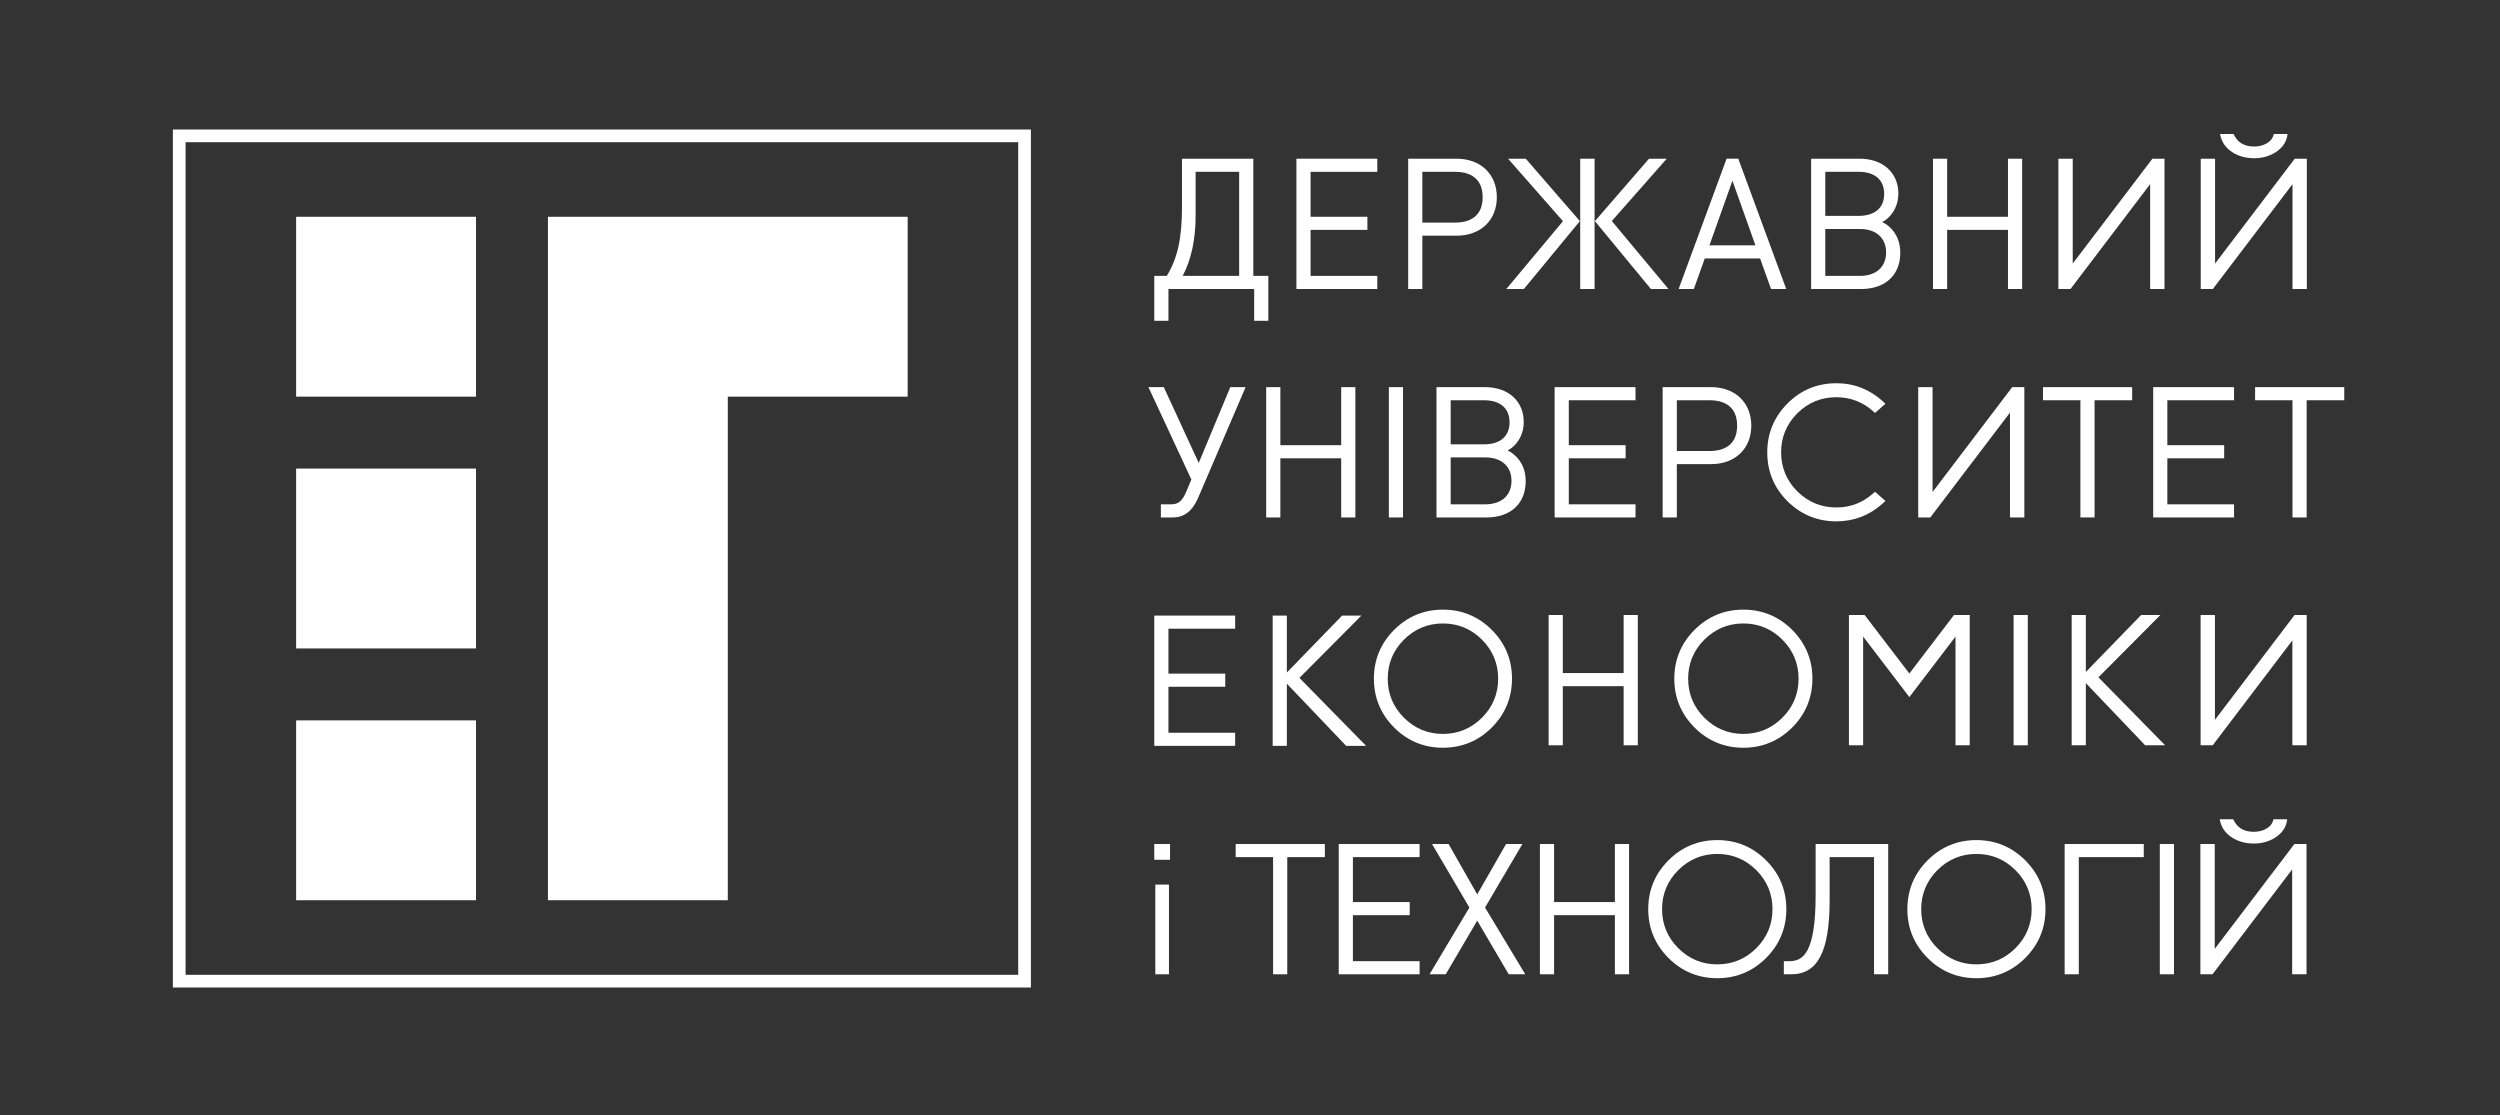 <svg xmlns="http://www.w3.org/2000/svg" xmlns:xlink="http://www.w3.org/1999/xlink" version="1.1" id="Шар_1" x="0px" y="0px" width="394.016px" height="175.748px" viewBox="0 0 394.016 175.748" enable-background="new 0 0 394.016 175.748" xml:space="preserve">
<rect x="0" y="0" width="394.016" height="175.748" fill="#333333" stroke="none"/>
<g>
	<g>
		<g>
			<rect x="46.673" y="34.167" fill="#FFFFFF" width="28.347" height="28.347"/>
			<rect x="46.673" y="73.852" fill="#FFFFFF" width="28.347" height="28.347"/>
			<rect x="46.673" y="113.537" fill="#FFFFFF" width="28.347" height="28.346"/>
			<polygon fill="#FFFFFF" points="143.052,34.167 86.358,34.167 86.358,141.882 114.705,141.882 114.705,62.514 143.052,62.514         "/>
		</g>
		<path fill="#FFFFFF" d="M162.477,155.638H27.248V20.412h135.229V155.638z M29.248,153.638h131.229V22.412H29.248V153.638z"/>
	</g>
	<g>
		<g>
			<g>
				<path fill="#FFFFFF" d="M197.531,25.013h-11.244v7.599c0,4.928-0.695,8.1-2.395,10.871h-1.971v7.074h2.234V45.55h13.51v5.007      h2.231v-7.074h-2.365V25.013z M195.299,43.482h-8.906c1.356-2.53,2.044-5.732,2.044-9.536V27.08h6.862V43.482z"/>
				<polygon fill="#FFFFFF" points="217.07,43.482 206.556,43.482 206.556,36.231 215.511,36.231 215.511,34.164 206.556,34.164       206.556,27.08 217.07,27.08 217.07,25.013 204.324,25.013 204.324,45.55 217.07,45.55     "/>
				<path fill="#FFFFFF" d="M224.171,37.148h5.393c3.795,0,6.346-2.439,6.346-6.066c0-3.629-2.551-6.067-6.346-6.067h-7.625V45.55      h2.232V37.148z M224.171,27.08h5.226c1.597,0,4.279,0.521,4.279,4.002c0,3.478-2.683,4-4.279,4h-5.226V27.08z"/>
				<path fill="#FFFFFF" d="M268.682,40.736h8.72l1.725,4.813h2.394l-7.468-20.298l-0.088-0.239h-1.845l-7.558,20.537h2.396      L268.682,40.736z M273.041,28.477l3.625,10.193h-7.248L273.041,28.477z"/>
				<path fill="#FFFFFF" d="M299.498,39.844c0-1.666-0.563-3.03-1.68-4.061c-0.379-0.337-0.696-0.552-1.17-0.786      c0.349-0.18,0.608-0.366,0.927-0.646c1.058-0.997,1.617-2.33,1.617-3.853c0-3.28-2.449-5.486-6.094-5.486h-7.653V45.55h7.875      C297.13,45.55,299.498,43.361,299.498,39.844z M297.263,39.788c0,2.28-1.574,3.694-4.112,3.694h-5.474v-7.389h5.474      C295.689,36.094,297.263,37.509,297.263,39.788z M292.931,34.025h-5.254V27.08h5.254c2.558,0,4.026,1.268,4.026,3.476      C296.958,32.76,295.489,34.025,292.931,34.025z"/>
				<polygon fill="#FFFFFF" points="316.469,34.164 306.884,34.164 306.884,25.015 304.652,25.015 304.652,45.55 306.884,45.55       306.884,36.231 316.469,36.231 316.469,45.55 318.704,45.55 318.704,25.015 316.469,25.015     "/>
				<polygon fill="#FFFFFF" points="338.876,29.023 338.876,45.55 341.138,45.55 341.138,25.015 339.23,25.015 326.675,41.541       326.675,25.015 324.414,25.015 324.414,45.55 326.322,45.55     "/>
				<g>
					<path fill="#FFFFFF" d="M351.871,24.015c0.955,0.612,2.103,0.922,3.411,0.922c1.252,0,2.374-0.31,3.34-0.922       c1.008-0.643,1.624-1.47,1.83-2.456l0.092-0.443h-2.167l-0.078,0.257c-0.16,0.511-0.506,0.911-1.057,1.226       c-0.574,0.328-1.234,0.494-1.96,0.494c-1.516,0-2.545-0.58-3.153-1.772l-0.101-0.204h-2.146l0.122,0.463       C350.269,22.574,350.897,23.395,351.871,24.015z"/>
					<polygon fill="#FFFFFF" points="349.11,41.541 349.11,25.015 346.849,25.015 346.849,45.55 348.757,45.55 361.314,29.023        361.314,45.55 363.574,45.55 363.574,25.015 361.664,25.015      "/>
				</g>
				<polygon fill="#FFFFFF" points="262.96,45.55 254.032,34.835 262.685,25.015 259.891,25.015 251.37,34.852 260.193,45.55           "/>
				<polygon fill="#FFFFFF" points="240.583,25.143 240.472,25.015 237.682,25.015 246.333,34.862 237.404,45.55 240.171,45.55       248.998,34.852     "/>
				<rect x="249.052" y="25.015" fill="#FFFFFF" width="2.263" height="20.535"/>
			</g>
		</g>
		<g>
			<polygon fill="#FFFFFF" points="181.921,117.552 194.668,117.552 194.668,115.486 184.153,115.486 184.153,108.238      193.109,108.238 193.109,106.169 184.153,106.169 184.153,99.087 194.668,99.087 194.668,97.019 181.921,97.019    "/>
			<polygon fill="#FFFFFF" points="214.565,97.019 211.528,97.019 202.816,105.996 202.816,97.019 200.582,97.019 200.582,117.552      202.816,117.552 202.816,107.753 212.056,117.439 212.164,117.552 215.306,117.552 204.798,106.841    "/>
			<path fill="#FFFFFF" d="M227.411,96.082c-2.987,0-5.575,1.074-7.688,3.189c-2.116,2.115-3.188,4.703-3.188,7.689     c0,2.994,1.072,5.586,3.188,7.701c2.113,2.117,4.701,3.188,7.688,3.188c2.997,0,5.589-1.07,7.703-3.188     c2.116-2.115,3.188-4.707,3.188-7.701c0-2.986-1.071-5.574-3.188-7.689C233,97.156,230.408,96.082,227.411,96.082z      M227.411,115.669c-2.384,0-4.45-0.859-6.144-2.555c-1.691-1.691-2.552-3.762-2.552-6.154c0-2.383,0.86-4.449,2.552-6.143     c1.693-1.693,3.76-2.555,6.144-2.555c2.391,0,4.464,0.861,6.157,2.555s2.552,3.76,2.552,6.143c0,2.393-0.858,4.463-2.552,6.154     C231.875,114.81,229.801,115.669,227.411,115.669z"/>
			<polygon fill="#FFFFFF" points="255.894,106.08 246.309,106.08 246.309,96.929 244.076,96.929 244.076,117.462 246.309,117.462      246.309,108.146 255.894,108.146 255.894,117.462 258.128,117.462 258.128,96.929 255.894,96.929    "/>
			<path fill="#FFFFFF" d="M274.757,96.082c-2.987,0-5.574,1.074-7.688,3.189c-2.116,2.115-3.188,4.703-3.188,7.689     c0,2.994,1.071,5.586,3.188,7.701c2.114,2.117,4.701,3.188,7.688,3.188c2.996,0,5.588-1.07,7.703-3.188     c2.115-2.115,3.188-4.707,3.188-7.701c0-2.986-1.073-5.574-3.188-7.689S277.753,96.082,274.757,96.082z M274.757,115.669     c-2.383,0-4.449-0.859-6.145-2.555c-1.691-1.691-2.55-3.762-2.55-6.154c0-2.383,0.858-4.449,2.55-6.143     c1.695-1.693,3.762-2.555,6.145-2.555c2.392,0,4.463,0.861,6.158,2.555c1.691,1.693,2.552,3.76,2.552,6.143     c0,2.393-0.86,4.463-2.552,6.154C279.22,114.81,277.149,115.669,274.757,115.669z"/>
			<polygon fill="#FFFFFF" points="307.961,96.929 300.928,106.152 294.042,97.144 293.88,96.929 291.402,96.929 291.402,117.455      293.642,117.455 293.642,100.33 300.928,109.863 308.199,100.333 308.199,117.455 310.44,117.455 310.44,96.929    "/>
			<rect x="317.357" y="96.929" fill="#FFFFFF" width="2.234" height="20.533"/>
			<polygon fill="#FFFFFF" points="340.492,96.929 337.457,96.929 328.742,105.904 328.742,96.929 326.509,96.929 326.509,117.462      328.742,117.462 328.742,107.664 337.985,117.349 338.092,117.462 341.236,117.462 330.726,106.75    "/>
			<polygon fill="#FFFFFF" points="349.087,113.453 349.087,96.927 346.828,96.927 346.828,117.462 348.735,117.462      361.291,100.931 361.291,117.462 363.552,117.462 363.552,96.927 361.642,96.927    "/>
		</g>
		<g>
			<g>
				<rect x="181.919" y="133.023" fill="#FFFFFF" width="2.487" height="2.482"/>
				<rect x="182.088" y="139.417" fill="#FFFFFF" width="2.148" height="14.137"/>
			</g>
			<g>
				<g>
					<path fill="#FFFFFF" d="M351.818,132.021c0.955,0.613,2.102,0.924,3.41,0.924c1.252,0,2.375-0.311,3.34-0.924       c1.008-0.641,1.625-1.471,1.831-2.457l0.091-0.441h-2.166l-0.079,0.256c-0.159,0.51-0.505,0.912-1.056,1.225       c-0.575,0.33-1.234,0.494-1.961,0.494c-1.516,0-2.545-0.58-3.151-1.771l-0.102-0.203h-2.147l0.123,0.459       C350.214,130.582,350.843,131.402,351.818,132.021z"/>
					<polygon fill="#FFFFFF" points="349.057,149.546 349.057,133.021 346.794,133.021 346.794,153.554 348.705,153.554        361.26,137.029 361.26,153.554 363.521,153.554 363.521,133.021 361.611,133.021      "/>
				</g>
				<polygon fill="#FFFFFF" points="194.751,135.087 200.648,135.087 200.648,153.554 202.882,153.554 202.882,135.087       208.806,135.087 208.806,133.023 194.751,133.023     "/>
				<polygon fill="#FFFFFF" points="210.992,153.554 223.738,153.554 223.738,151.488 213.225,151.488 213.225,144.238       222.181,144.238 222.181,142.171 213.225,142.171 213.225,135.087 223.738,135.087 223.738,133.023 210.992,133.023     "/>
				<polygon fill="#FFFFFF" points="239.939,133.023 237.364,133.023 232.822,140.964 228.304,133.023 225.7,133.023       231.587,143.037 225.304,153.554 227.856,153.554 232.82,145.099 237.782,153.554 240.392,153.554 234.05,143.035     "/>
				<polygon fill="#FFFFFF" points="254.519,142.171 244.933,142.171 244.933,133.023 242.7,133.023 242.7,153.554 244.933,153.554       244.933,144.238 254.519,144.238 254.519,153.554 256.752,153.554 256.752,133.023 254.519,133.023     "/>
				<path fill="#FFFFFF" d="M270.648,132.404c-2.986,0-5.575,1.074-7.688,3.189c-2.116,2.115-3.188,4.705-3.188,7.689      c0,2.996,1.072,5.586,3.188,7.701c2.113,2.115,4.702,3.189,7.688,3.189c2.996,0,5.588-1.074,7.703-3.189      c2.116-2.115,3.188-4.705,3.188-7.701c0-2.984-1.071-5.574-3.188-7.689C276.236,133.478,273.644,132.404,270.648,132.404z       M270.648,151.99c-2.383,0-4.448-0.857-6.143-2.551s-2.553-3.764-2.553-6.156c0-2.383,0.858-4.451,2.553-6.143      s3.76-2.553,6.143-2.553c2.393,0,4.464,0.861,6.158,2.553c1.691,1.691,2.552,3.76,2.552,6.143c0,2.393-0.86,4.463-2.552,6.156      C275.112,151.132,273.041,151.99,270.648,151.99z"/>
				<path fill="#FFFFFF" d="M286.154,141.091c0,9.139-1.99,10.396-4.141,10.396h-0.868v2.066h1.173      c4.179,0,6.043-3.602,6.043-11.684v-6.783h6.999v18.467h2.233v-20.531h-11.439V141.091z"/>
				<path fill="#FFFFFF" d="M311.488,132.404c-2.986,0-5.573,1.072-7.688,3.189c-2.115,2.115-3.188,4.703-3.188,7.689      c0,2.996,1.073,5.586,3.188,7.701s4.702,3.189,7.688,3.189c2.996,0,5.59-1.074,7.705-3.189c2.114-2.115,3.188-4.705,3.188-7.701      c0-2.986-1.074-5.574-3.188-7.689C317.078,133.476,314.484,132.404,311.488,132.404z M311.488,151.99      c-2.383,0-4.448-0.857-6.143-2.551c-1.693-1.693-2.552-3.764-2.552-6.156c0-2.383,0.858-4.451,2.552-6.143      c1.694-1.691,3.76-2.553,6.143-2.553c2.395,0,4.465,0.861,6.159,2.553c1.692,1.691,2.552,3.76,2.552,6.143      c0,2.393-0.859,4.463-2.552,6.156C315.953,151.132,313.882,151.99,311.488,151.99z"/>
				<polygon fill="#FFFFFF" points="325.4,153.554 327.635,153.554 327.635,135.087 337.871,135.087 337.871,133.023 325.4,133.023           "/>
				<rect x="340.4" y="133.023" fill="#FFFFFF" width="2.233" height="20.531"/>
			</g>
		</g>
		<path fill="#FFFFFF" d="M188.929,72.961l-5.41-11.73l-0.098-0.217h-2.42l6.765,14.559l-0.798,1.907    c-0.66,1.534-1.237,2.005-2.474,2.005h-1.533v2.068h1.867c2.414,0,3.476-1.843,4.062-3.226l7.425-17.313h-2.415L188.929,72.961z"/>
		<polygon fill="#FFFFFF" points="211.38,70.165 201.793,70.165 201.793,61.014 199.56,61.014 199.56,81.553 201.793,81.553     201.793,72.232 211.38,72.232 211.38,81.553 213.615,81.553 213.615,61.014 211.38,61.014   "/>
		<rect x="218.891" y="61.014" fill="#FFFFFF" width="2.233" height="20.539"/>
		<path fill="#FFFFFF" d="M240.458,75.846c0-1.666-0.563-3.029-1.682-4.059c-0.38-0.338-0.695-0.556-1.169-0.788    c0.349-0.179,0.608-0.364,0.926-0.644c1.059-1,1.617-2.331,1.617-3.856c0-3.28-2.449-5.485-6.095-5.485h-7.653v20.539h7.875    C238.089,81.553,240.458,79.364,240.458,75.846z M238.222,75.789c0,2.28-1.575,3.695-4.113,3.695h-5.473v-7.391h5.473    C236.647,72.094,238.222,73.51,238.222,75.789z M233.888,70.027h-5.252v-6.945h5.252c2.559,0,4.027,1.268,4.027,3.476    C237.916,68.762,236.447,70.027,233.888,70.027z"/>
		<polygon fill="#FFFFFF" points="257.766,79.484 247.251,79.484 247.251,72.232 256.208,72.232 256.208,70.165 247.251,70.165     247.251,63.082 257.766,63.082 257.766,61.014 245.018,61.014 245.018,81.553 257.766,81.553   "/>
		<path fill="#FFFFFF" d="M264.279,73.151h5.393c3.795,0,6.345-2.439,6.345-6.069c0-3.625-2.55-6.066-6.345-6.066h-7.627v20.537    h2.234V73.151z M264.279,63.082h5.225c1.598,0,4.279,0.523,4.279,4c0,3.481-2.682,4-4.279,4h-5.225V63.082z"/>
		<path fill="#FFFFFF" d="M289.412,82.168c2.791,0,5.256-0.951,7.321-2.826l0.423-0.386l-1.642-1.454l-0.339,0.299    c-1.633,1.449-3.572,2.178-5.764,2.178c-2.385,0-4.452-0.854-6.146-2.539c-1.691-1.688-2.549-3.76-2.549-6.154    c0-2.391,0.857-4.455,2.549-6.141c1.694-1.688,3.762-2.541,6.146-2.541c2.191,0,4.131,0.732,5.764,2.178l0.339,0.3l1.64-1.452    l-0.418-0.387c-2.068-1.885-4.531-2.842-7.324-2.842c-3.002,0-5.594,1.077-7.703,3.197c-2.11,2.12-3.178,4.705-3.178,7.688    c0,3.004,1.068,5.592,3.18,7.702C283.82,81.094,286.41,82.168,289.412,82.168z"/>
		<polygon fill="#FFFFFF" points="304.583,77.544 304.583,61.016 302.322,61.016 302.322,81.553 304.23,81.553 316.786,65.025     316.786,81.553 319.048,81.553 319.048,61.016 317.137,61.016   "/>
		<polygon fill="#FFFFFF" points="321.989,63.082 327.885,63.082 327.885,81.553 330.117,81.553 330.117,63.082 336.042,63.082     336.042,61.014 321.989,61.014   "/>
		<polygon fill="#FFFFFF" points="352.101,79.484 341.587,79.484 341.587,72.232 350.544,72.232 350.544,70.165 341.587,70.165     341.587,63.082 352.101,63.082 352.101,61.014 339.357,61.014 339.357,81.553 352.101,81.553   "/>
		<polygon fill="#FFFFFF" points="355.417,61.014 355.417,63.082 361.312,63.082 361.312,81.553 363.544,81.553 363.544,63.082     369.468,63.082 369.468,61.014   "/>
	</g>
</g>
</svg>